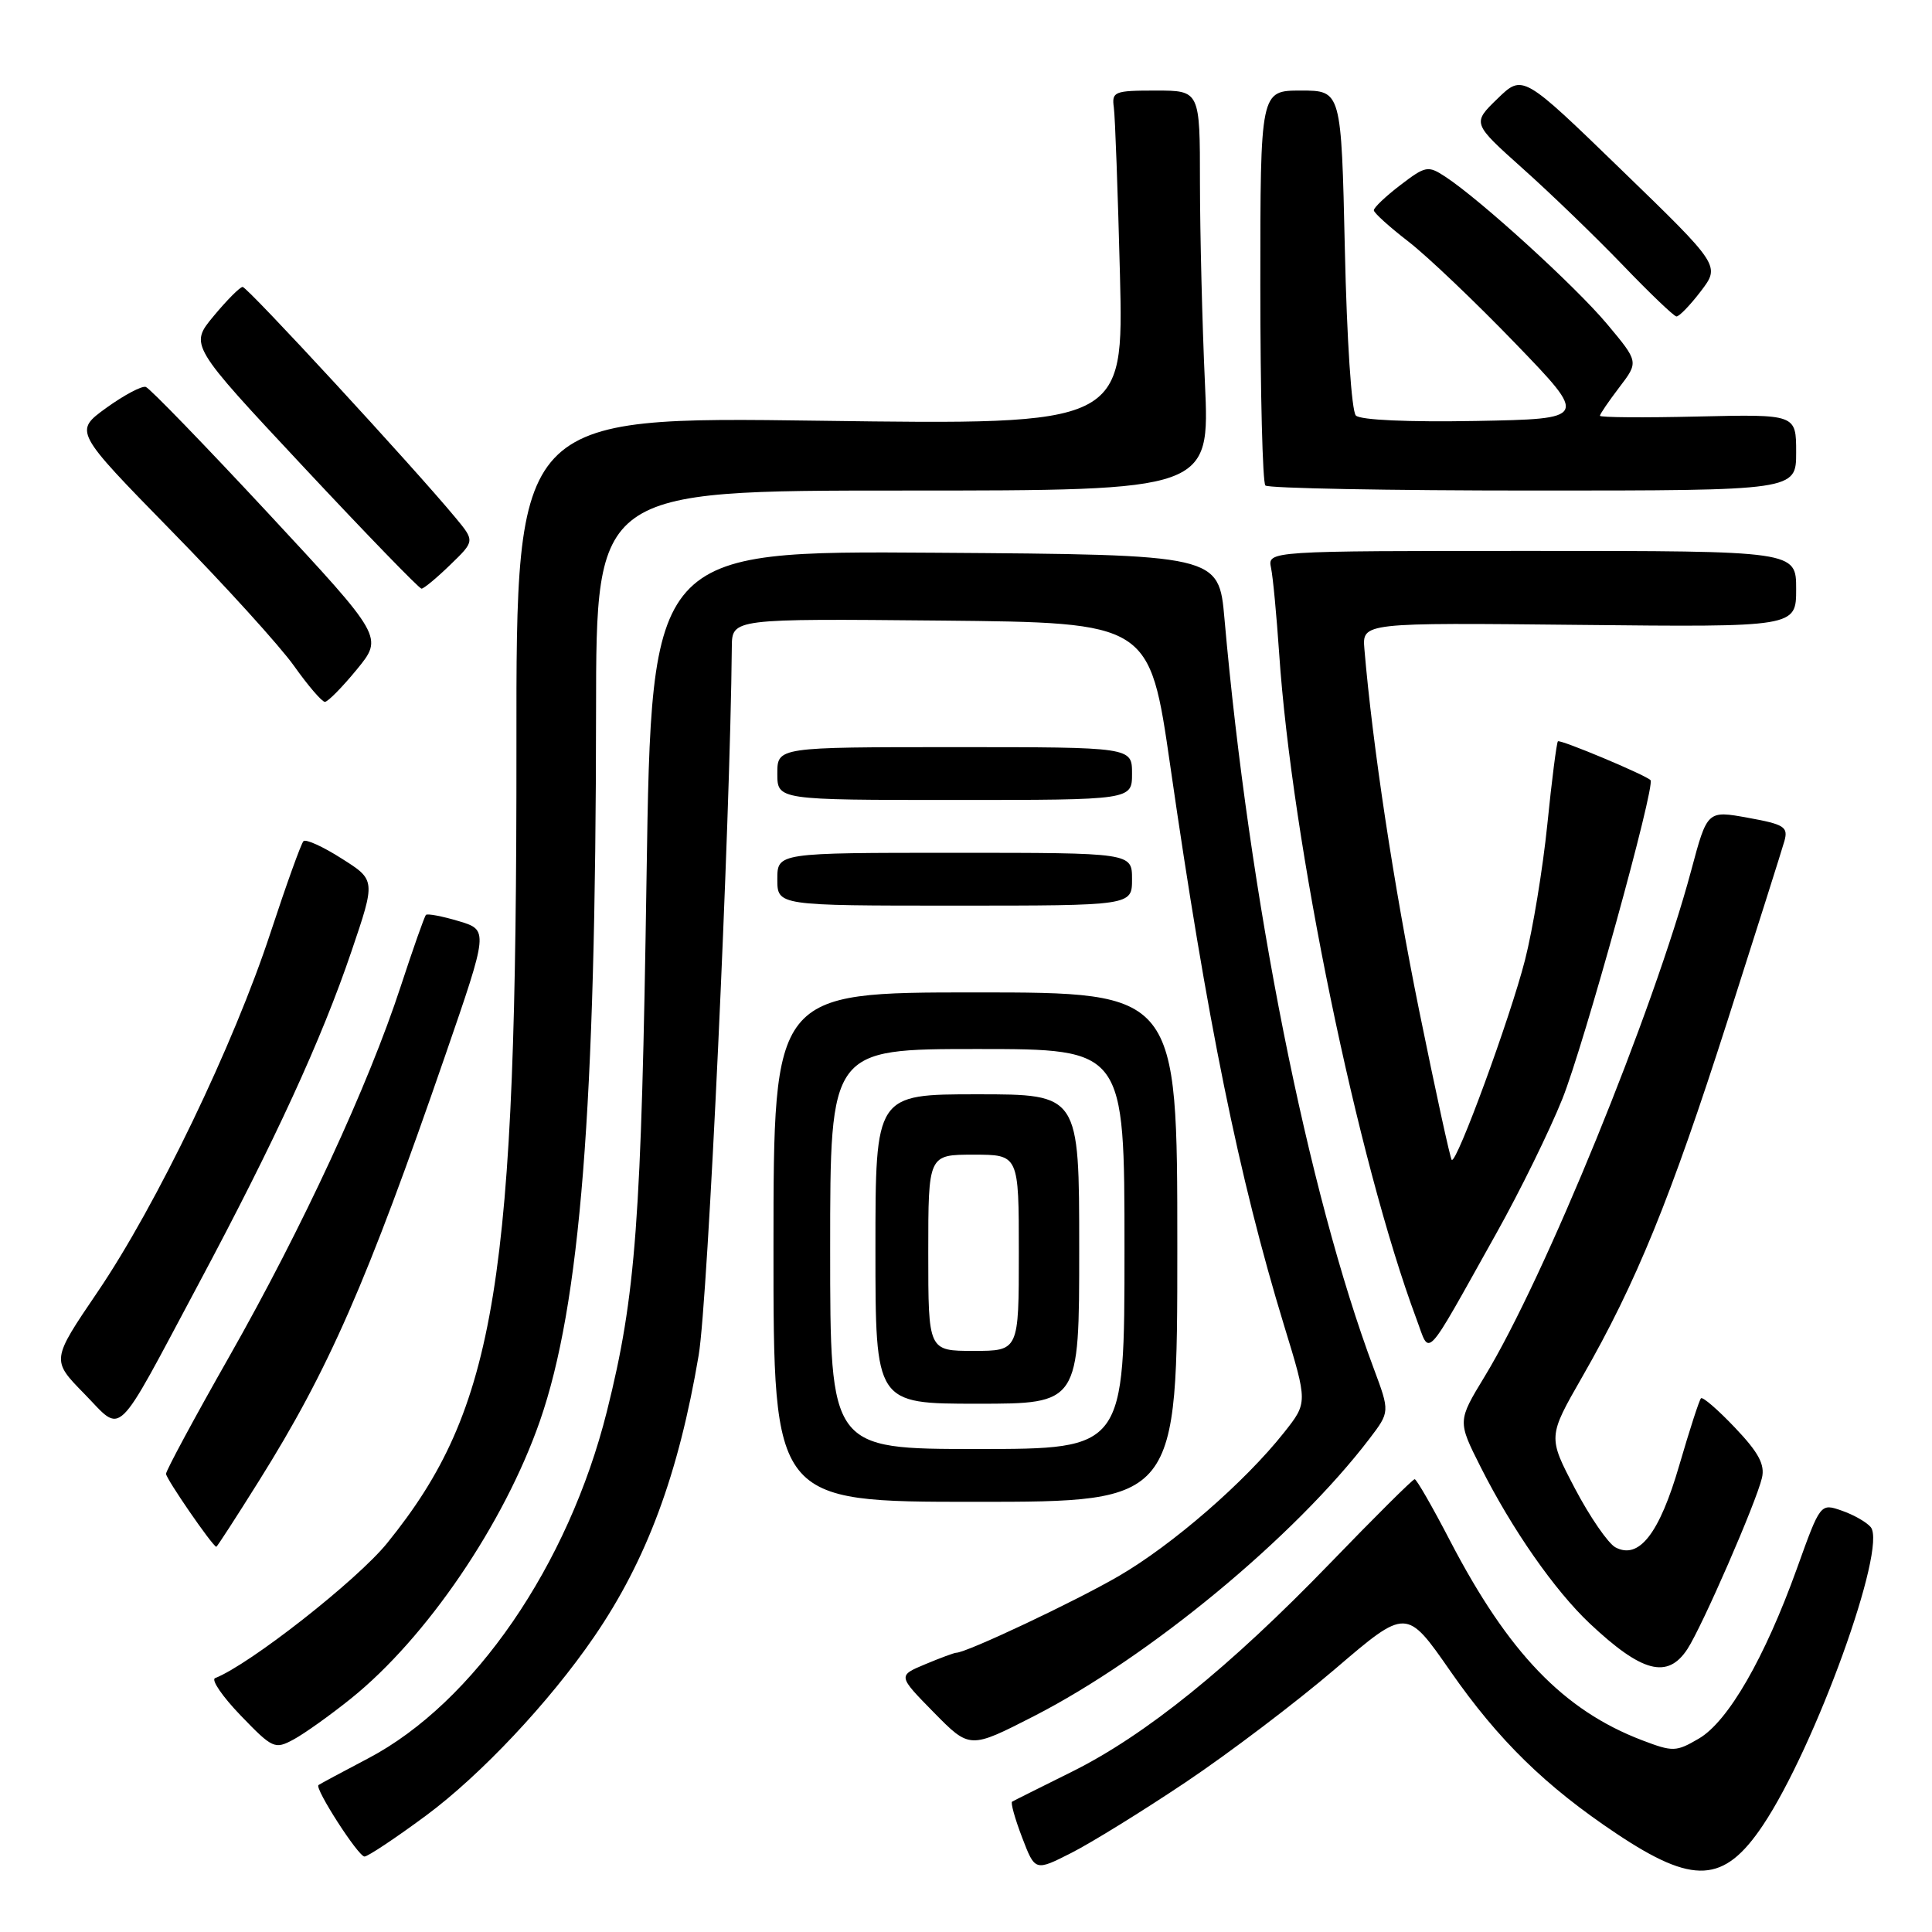 <?xml version="1.0" encoding="UTF-8" standalone="no"?>
<!DOCTYPE svg PUBLIC "-//W3C//DTD SVG 1.1//EN" "http://www.w3.org/Graphics/SVG/1.1/DTD/svg11.dtd" >
<svg xmlns="http://www.w3.org/2000/svg" xmlns:xlink="http://www.w3.org/1999/xlink" version="1.1" viewBox="0 0 256 256">
 <g >
 <path fill="currentColor"
d=" M 157.13 236.14 C 162.83 232.32 171.74 225.57 176.93 221.13 C 186.36 213.06 186.36 213.06 192.19 221.45 C 198.55 230.59 204.79 236.69 214.20 242.97 C 224.40 249.78 228.43 249.56 233.58 241.88 C 240.52 231.52 250.10 205.04 247.88 202.35 C 247.33 201.69 245.61 200.71 244.05 200.17 C 241.21 199.18 241.21 199.18 238.10 207.84 C 233.83 219.70 228.99 228.10 225.11 230.37 C 222.08 232.14 221.68 232.15 217.58 230.59 C 207.19 226.62 199.87 219.01 192.14 204.16 C 189.81 199.67 187.70 196.00 187.45 196.00 C 187.20 196.00 182.16 201.01 176.25 207.13 C 162.91 220.93 151.76 229.94 142.00 234.78 C 137.88 236.83 134.32 238.60 134.11 238.73 C 133.89 238.85 134.48 240.98 135.43 243.46 C 137.15 247.96 137.15 247.96 141.96 245.52 C 144.60 244.18 151.43 239.96 157.13 236.14 Z  M 56.44 240.58 C 63.67 235.23 72.81 225.52 78.71 216.90 C 85.69 206.73 89.92 195.32 92.58 179.56 C 93.81 172.29 96.75 109.25 96.97 85.73 C 97.00 81.97 97.00 81.97 124.67 82.23 C 152.33 82.50 152.33 82.50 155.07 101.50 C 159.91 135.13 164.17 156.07 170.16 175.68 C 173.28 185.86 173.28 185.86 170.14 189.82 C 164.95 196.38 155.35 204.71 148.22 208.85 C 142.40 212.23 128.05 219.00 126.70 219.00 C 126.45 219.00 124.60 219.68 122.60 220.52 C 118.96 222.04 118.96 222.04 123.73 226.90 C 128.50 231.75 128.50 231.75 137.00 227.40 C 152.32 219.55 171.51 203.68 181.46 190.64 C 184.17 187.08 184.17 187.08 182.03 181.34 C 173.27 157.93 165.52 119.02 162.25 82.00 C 161.50 73.50 161.50 73.50 123.91 73.24 C 86.33 72.98 86.33 72.98 85.67 116.24 C 84.99 161.88 84.26 171.65 80.42 187.00 C 75.31 207.41 62.79 225.62 48.81 232.98 C 45.34 234.80 42.37 236.40 42.20 236.53 C 41.66 236.96 47.47 246.00 48.30 246.00 C 48.74 246.00 52.41 243.56 56.44 240.58 Z  M 46.50 225.07 C 56.50 217.04 66.80 201.90 71.54 188.29 C 76.90 172.86 78.95 146.99 78.98 94.25 C 79.00 65.00 79.00 65.00 119.66 65.00 C 160.31 65.00 160.31 65.00 159.66 50.75 C 159.30 42.91 159.01 30.99 159.00 24.25 C 159.00 12.00 159.00 12.00 153.14 12.00 C 147.63 12.00 147.30 12.14 147.59 14.25 C 147.76 15.49 148.12 25.46 148.40 36.40 C 148.89 56.30 148.89 56.30 108.65 55.75 C 68.40 55.20 68.40 55.20 68.43 98.85 C 68.48 169.98 65.79 186.57 51.30 204.47 C 47.30 209.41 33.07 220.57 28.50 222.36 C 27.95 222.58 29.48 224.81 31.90 227.32 C 36.12 231.70 36.42 231.83 38.90 230.49 C 40.33 229.72 43.75 227.28 46.50 225.07 Z  M 223.59 218.51 C 225.55 215.51 232.71 199.07 233.47 195.82 C 233.88 194.06 233.02 192.46 229.90 189.18 C 227.65 186.81 225.62 185.05 225.39 185.28 C 225.16 185.51 223.88 189.47 222.53 194.10 C 219.89 203.20 217.18 206.70 214.05 205.03 C 213.09 204.51 210.67 201.01 208.69 197.24 C 205.10 190.39 205.10 190.39 209.65 182.45 C 216.82 169.95 221.35 158.84 228.88 135.33 C 232.72 123.32 236.13 112.56 236.45 111.42 C 236.96 109.57 236.42 109.23 231.62 108.36 C 226.22 107.38 226.22 107.38 224.09 115.35 C 219.11 133.93 204.67 169.33 196.72 182.40 C 193.13 188.31 193.13 188.31 196.20 194.40 C 200.36 202.66 206.01 210.75 210.65 215.12 C 217.57 221.63 220.96 222.52 223.59 218.51 Z  M 34.30 196.25 C 43.56 181.47 48.59 169.99 58.99 139.87 C 64.73 123.24 64.73 123.24 60.77 122.05 C 58.59 121.40 56.64 121.03 56.44 121.23 C 56.24 121.43 54.74 125.69 53.10 130.69 C 48.81 143.81 40.11 162.60 30.43 179.66 C 25.79 187.82 22.00 194.86 22.00 195.29 C 22.00 195.94 28.12 204.83 28.66 204.96 C 28.75 204.98 31.29 201.06 34.30 196.25 Z  M 156.00 165.25 C 156.00 131.50 156.00 131.50 129.25 131.50 C 102.50 131.50 102.50 131.50 102.49 165.25 C 102.48 199.00 102.48 199.00 129.24 199.00 C 156.00 199.00 156.00 199.00 156.00 165.25 Z  M 26.31 170.13 C 36.43 151.18 42.59 137.79 46.57 126.06 C 49.78 116.61 49.78 116.61 45.27 113.76 C 42.80 112.18 40.52 111.15 40.21 111.46 C 39.90 111.77 37.94 117.22 35.85 123.57 C 30.98 138.41 20.74 159.69 12.93 171.19 C 6.80 180.22 6.80 180.22 11.15 184.66 C 16.37 189.99 15.01 191.29 26.31 170.13 Z  M 198.28 163.41 C 201.39 157.86 205.32 149.85 207.02 145.61 C 209.87 138.50 219.39 104.06 218.70 103.37 C 217.99 102.66 206.72 97.94 206.43 98.23 C 206.26 98.41 205.62 103.36 205.03 109.23 C 204.43 115.11 203.10 123.19 202.07 127.21 C 200.12 134.85 192.98 154.31 192.36 153.69 C 192.16 153.49 190.22 144.59 188.05 133.92 C 184.66 117.21 181.87 98.78 180.79 86.00 C 180.50 82.50 180.50 82.50 209.25 82.80 C 238.00 83.10 238.00 83.10 238.00 78.05 C 238.00 73.00 238.00 73.00 202.98 73.00 C 167.96 73.00 167.96 73.00 168.42 75.25 C 168.68 76.49 169.15 81.55 169.49 86.50 C 171.17 111.58 179.89 153.88 187.69 174.78 C 189.55 179.74 188.54 180.82 198.28 163.41 Z  M 150.00 116.50 C 150.00 113.00 150.00 113.00 126.50 113.00 C 103.00 113.00 103.00 113.00 103.00 116.50 C 103.00 120.00 103.00 120.00 126.50 120.00 C 150.00 120.00 150.00 120.00 150.00 116.50 Z  M 150.00 102.50 C 150.00 99.00 150.00 99.00 126.50 99.00 C 103.00 99.00 103.00 99.00 103.00 102.50 C 103.00 106.00 103.00 106.00 126.50 106.00 C 150.00 106.00 150.00 106.00 150.00 102.50 Z  M 47.28 88.71 C 50.79 84.42 50.79 84.42 35.54 68.01 C 27.14 58.98 19.85 51.45 19.32 51.27 C 18.79 51.10 16.44 52.35 14.08 54.05 C 9.81 57.15 9.81 57.15 22.70 70.33 C 29.80 77.57 37.12 85.64 38.97 88.25 C 40.82 90.86 42.66 93.00 43.05 93.00 C 43.44 93.00 45.34 91.07 47.28 88.71 Z  M 59.66 74.84 C 62.92 71.69 62.92 71.69 60.35 68.59 C 54.78 61.87 32.77 38.00 32.15 38.02 C 31.79 38.03 30.06 39.77 28.31 41.88 C 25.12 45.72 25.12 45.72 40.21 61.86 C 48.51 70.74 55.55 78.00 55.85 78.00 C 56.16 78.00 57.87 76.58 59.66 74.84 Z  M 238.00 59.94 C 238.00 54.89 238.00 54.89 225.00 55.19 C 217.85 55.36 212.00 55.32 212.00 55.09 C 212.00 54.87 213.16 53.17 214.57 51.32 C 217.14 47.95 217.14 47.95 212.94 42.93 C 208.76 37.94 196.16 26.46 191.52 23.42 C 189.22 21.91 188.90 21.97 185.55 24.53 C 183.60 26.02 182.02 27.52 182.04 27.87 C 182.06 28.22 184.11 30.07 186.61 32.00 C 189.10 33.92 195.48 40.00 200.79 45.50 C 210.44 55.50 210.44 55.50 195.55 55.78 C 186.61 55.94 180.26 55.66 179.66 55.06 C 179.09 54.49 178.46 44.99 178.20 33.03 C 177.73 12.00 177.73 12.00 172.37 12.00 C 167.00 12.00 167.00 12.00 167.00 37.83 C 167.00 52.04 167.30 63.97 167.67 64.33 C 168.03 64.70 184.01 65.00 203.17 65.00 C 238.00 65.00 238.00 65.00 238.00 59.94 Z  M 225.36 38.60 C 227.95 35.20 227.95 35.20 214.86 22.52 C 201.77 9.83 201.77 9.83 198.42 13.08 C 195.07 16.33 195.07 16.33 201.78 22.34 C 205.48 25.64 211.43 31.39 215.00 35.10 C 218.57 38.82 221.78 41.89 222.13 41.93 C 222.48 41.97 223.93 40.47 225.36 38.60 Z  M 110.00 165.50 C 110.00 139.00 110.00 139.00 129.50 139.00 C 149.00 139.00 149.00 139.00 149.00 165.50 C 149.00 192.00 149.00 192.00 129.50 192.00 C 110.00 192.00 110.00 192.00 110.00 165.50 Z  M 143.00 165.50 C 143.00 145.00 143.00 145.00 129.50 145.00 C 116.00 145.00 116.00 145.00 116.00 165.50 C 116.00 186.00 116.00 186.00 129.50 186.00 C 143.00 186.00 143.00 186.00 143.00 165.50 Z  M 123.00 166.00 C 123.00 153.00 123.00 153.00 129.00 153.00 C 135.00 153.00 135.00 153.00 135.00 166.00 C 135.00 179.00 135.00 179.00 129.00 179.00 C 123.00 179.00 123.00 179.00 123.00 166.00 Z "/>
</g>
</svg>